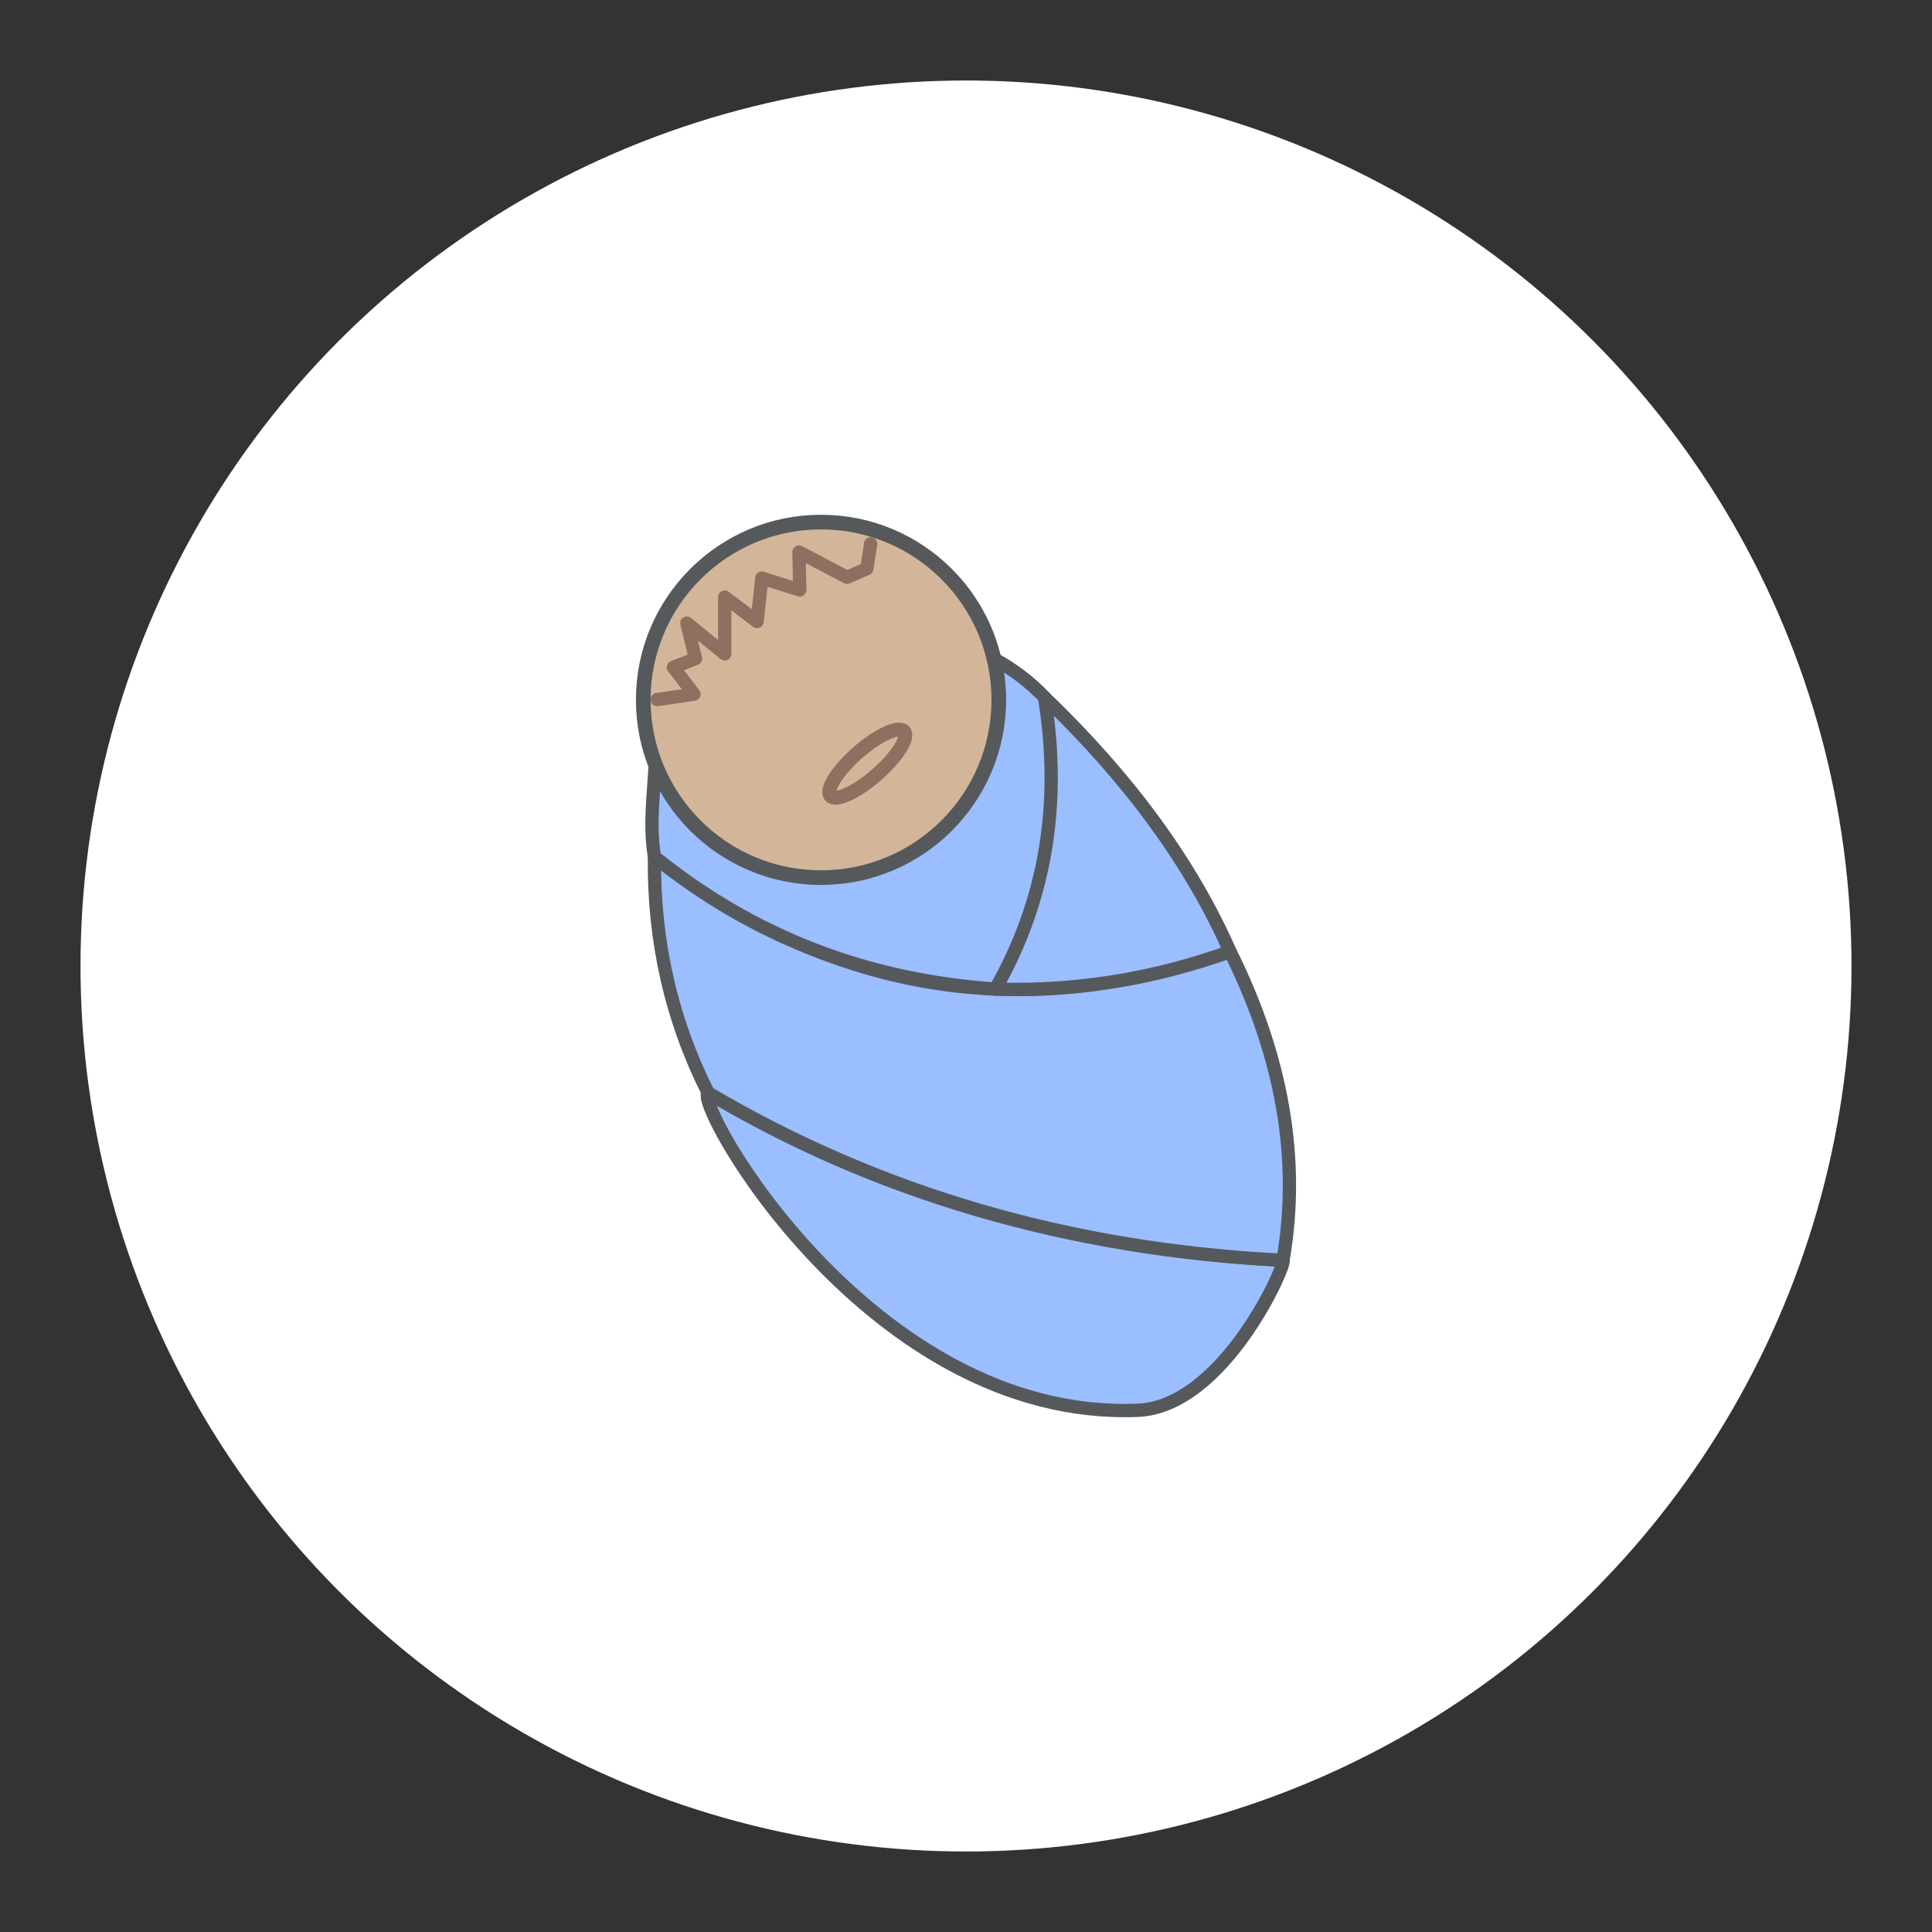 <?xml version="1.0" encoding="UTF-8"?>
<svg version="1.1" viewBox="0 0 192 192" xmlns="http://www.w3.org/2000/svg">
 <rect x="0" y="0" width="192" height="192" fill="#333333" stroke="none"/>
 <circle class="a" cx="96" cy="96" r="88" style="fill:#fff"/>
 <path d="m70.375 108.61c16.636 9.94 35.678 15.485 57.126 16.636 0.433 0.236-5.838 14.565-14.439 14.909-26.54 1.063-44.175-30.531-42.688-31.545z" style="fill:#9abeff;stroke-linecap:round;stroke-linejoin:round;stroke-width:1.319;stroke:#56595b"/>
 <path d="m70.375 108.61c-3.662-7.298-5.441-15.119-5.336-23.463 17.499 13.497 36.567 16.636 57.205 9.416 5.157 10.392 7.006 20.603 5.258 30.682-21.051-1.036-40.093-6.581-57.126-16.636z" style="fill:#9abeff;stroke-linecap:round;stroke-linejoin:round;stroke-width:1.319;stroke:#56595b"/>
 <path d="m122.24 94.567c-3.845-8.736-9.992-17.159-18.44-25.267 1.405 10.591-0.224 20.255-4.887 28.992 7.92 0.258 15.696-0.984 23.327-3.725z" style="fill:#9abeff;stroke-linecap:round;stroke-linejoin:round;stroke-width:1.319;stroke:#56595b"/>
 <path d="m65.039 85.151c-0.535-3.24-0.061-6.191 0.072-9.239l33.671-10.434c1.883 1.013 3.557 2.287 5.021 3.822 1.719 10.591 0.09 20.255-4.887 28.992-12.804-0.869-24.097-5.25-33.878-13.141z" style="fill:#9abeff;stroke-linecap:round;stroke-linejoin:round;stroke-width:1.319;stroke:#56595b"/>
 <circle cx="81.592" cy="69.55" r="17.666" style="fill:#d3b69a;stroke-linecap:round;stroke-linejoin:round;stroke-width:1.456;stroke:#56595b"/>
 <ellipse transform="rotate(-41.229)" cx="14.805" cy="113.88" rx="4.864" ry="1.443" style="fill:none;stroke-linecap:round;stroke-linejoin:round;stroke-width:1.386;stroke:#8e6f60"/>
 <path d="m65.313 69.522 3.649-0.536-2.04-2.668 2.197-0.863-0.863-3.531 3.767 3.06v-5.65l3.217 2.433 0.471-4.316 3.767 1.177-0.078-3.767 4.787 2.511 1.962-0.863 0.374-2.465" style="fill:none;stroke-linecap:round;stroke-linejoin:round;stroke-width:1.319;stroke:#8e6f60"/>
</svg>
